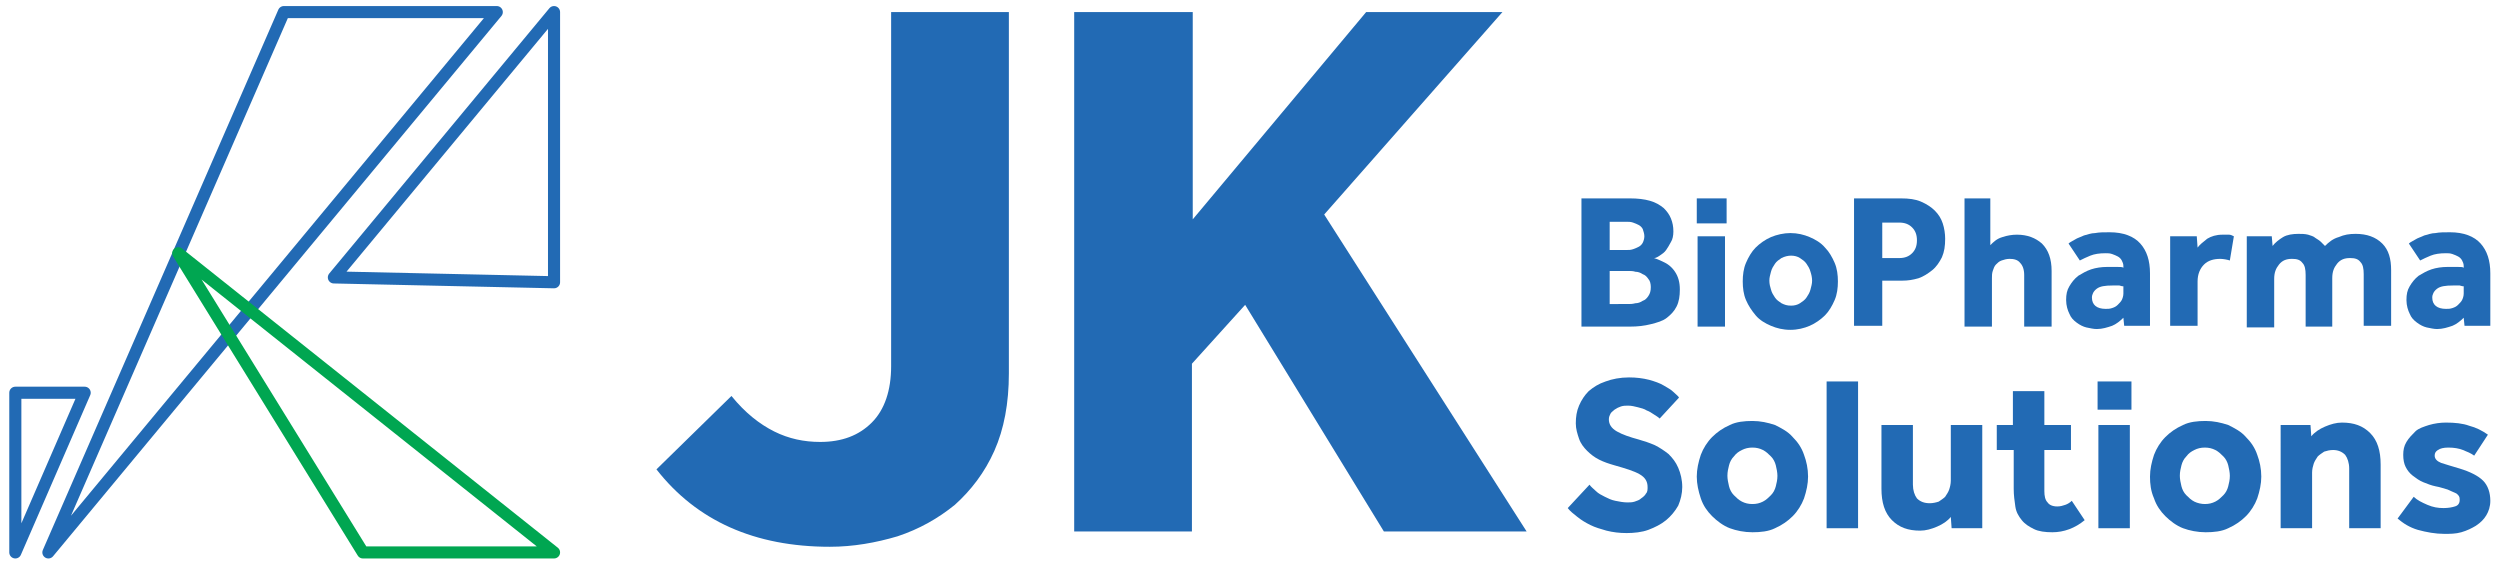 <?xml version="1.0" encoding="utf-8"?>
<!-- Generator: Adobe Illustrator 19.2.1, SVG Export Plug-In . SVG Version: 6.00 Build 0)  -->
<svg version="1.1" id="Layer_1" xmlns="http://www.w3.org/2000/svg" xmlns:xlink="http://www.w3.org/1999/xlink" x="0px" y="0px"
	 viewBox="0 0 310 70" style="enable-background:new 0 0 310 70;" xml:space="preserve">
<style type="text/css">
	.st0{fill:#226AB4;}
	.st1{fill:none;stroke:#226AB4;stroke-width:1.5;stroke-linecap:round;stroke-linejoin:round;stroke-miterlimit:10;}
	.st2{fill:none;stroke:#00A651;stroke-width:1.5;stroke-linecap:round;stroke-linejoin:round;stroke-miterlimit:10;}
</style>
<g>
	<path class="st0" d="M90.7,49.1c1.7,2.1,3.5,3.5,5.3,4.4c1.8,0.9,3.7,1.3,5.7,1.3c2.7,0,4.8-0.8,6.4-2.4c1.6-1.6,2.4-4,2.4-7V1.5
		h14.6v44.8c0,3.7-0.6,6.9-1.8,9.6c-1.2,2.7-2.9,4.9-4.9,6.7c-2.1,1.7-4.4,3-7.1,3.9c-2.7,0.8-5.5,1.3-8.4,1.3
		c-9.3,0-16.5-3.2-21.5-9.6L90.7,49.1z"/>
	<path class="st0" d="M133.3,1.5h14.6v25.7l21.5-25.7h16.9l-22.1,25.1l25.1,39.3h-17.7l-17.2-28.1l-6.6,7.3v20.8h-14.6V1.5z"/>
	<g>
		<g>
			<path class="st0" d="M196.1,24.6h6c1,0,1.8,0.1,2.5,0.3c0.7,0.2,1.2,0.5,1.7,0.9c0.4,0.4,0.7,0.8,0.9,1.3c0.2,0.5,0.3,1,0.3,1.6
				c0,0.5-0.1,1-0.3,1.3c-0.2,0.4-0.4,0.7-0.6,1c-0.2,0.3-0.5,0.5-0.8,0.7c-0.3,0.2-0.5,0.3-0.7,0.3c0.3,0.1,0.6,0.2,1,0.4
				c0.7,0.3,1.2,0.7,1.6,1.3c0.4,0.6,0.6,1.3,0.6,2.2c0,0.8-0.1,1.5-0.4,2.1c-0.3,0.6-0.7,1-1.2,1.4c-0.5,0.4-1.2,0.6-2,0.8
				c-0.8,0.2-1.6,0.3-2.6,0.3h-6V24.6z M201.7,31c0.3,0,0.5,0,0.8-0.1c0.3-0.1,0.5-0.2,0.7-0.3c0.2-0.1,0.4-0.3,0.5-0.5
				c0.1-0.2,0.2-0.5,0.2-0.8c0-0.3-0.1-0.6-0.2-0.9c-0.1-0.2-0.3-0.4-0.5-0.5c-0.2-0.1-0.4-0.2-0.7-0.3c-0.3-0.1-0.5-0.1-0.8-0.1
				h-2.1V31H201.7z M201.9,37.7c0.3,0,0.5,0,0.9-0.1c0.3,0,0.6-0.1,0.9-0.3c0.3-0.1,0.5-0.3,0.7-0.6c0.2-0.3,0.3-0.6,0.3-1.1
				c0-0.4-0.1-0.8-0.3-1c-0.2-0.3-0.4-0.5-0.7-0.6c-0.3-0.2-0.6-0.3-0.9-0.3c-0.3-0.1-0.6-0.1-0.9-0.1h-2.3v4.1H201.9z"/>
			<path class="st0" d="M210.4,24.6h3.7v3.1h-3.7V24.6z M210.5,29.3h3.4v11.2h-3.4V29.3z"/>
			<path class="st0" d="M216.1,34.9c0-0.8,0.1-1.6,0.4-2.3c0.3-0.7,0.7-1.4,1.2-1.9c0.5-0.5,1.2-1,1.9-1.3c0.7-0.3,1.6-0.5,2.4-0.5
				c0.9,0,1.7,0.2,2.4,0.5c0.7,0.3,1.4,0.7,1.9,1.3c0.5,0.5,0.9,1.2,1.2,1.9c0.3,0.7,0.4,1.5,0.4,2.3c0,0.8-0.1,1.6-0.4,2.3
				c-0.3,0.7-0.7,1.4-1.2,1.9c-0.5,0.5-1.2,1-1.9,1.3c-0.7,0.3-1.5,0.5-2.4,0.5c-0.9,0-1.7-0.2-2.4-0.5c-0.7-0.3-1.4-0.7-1.9-1.3
				s-0.9-1.2-1.2-1.9C216.2,36.5,216.1,35.7,216.1,34.9z M222.1,37.9c0.4,0,0.8-0.1,1.1-0.3c0.3-0.2,0.6-0.4,0.8-0.7
				c0.2-0.3,0.4-0.6,0.5-1c0.1-0.4,0.2-0.7,0.2-1.1c0-0.4-0.1-0.8-0.2-1.1c-0.1-0.4-0.3-0.7-0.5-1c-0.2-0.3-0.5-0.5-0.8-0.7
				c-0.3-0.2-0.7-0.3-1.1-0.3c-0.4,0-0.8,0.1-1.2,0.3c-0.3,0.2-0.6,0.4-0.8,0.7c-0.2,0.3-0.4,0.6-0.5,1c-0.1,0.4-0.2,0.7-0.2,1.1
				c0,0.4,0.1,0.8,0.2,1.1c0.1,0.4,0.3,0.7,0.5,1c0.2,0.3,0.5,0.5,0.8,0.7C221.3,37.8,221.6,37.9,222.1,37.9z"/>
			<path class="st0" d="M229.9,24.6h5.8c1,0,1.8,0.1,2.5,0.4c0.7,0.3,1.3,0.7,1.7,1.1c0.5,0.5,0.8,1,1,1.6c0.2,0.6,0.3,1.3,0.3,1.9
				c0,0.9-0.1,1.6-0.4,2.3c-0.3,0.6-0.7,1.2-1.2,1.6c-0.5,0.4-1.1,0.8-1.7,1c-0.7,0.2-1.3,0.3-2,0.3h-2.5v5.6h-3.5V24.6z M235.5,32
				c0.7,0,1.2-0.2,1.6-0.6c0.4-0.4,0.6-0.9,0.6-1.6c0-0.7-0.2-1.2-0.6-1.6c-0.4-0.4-0.9-0.6-1.6-0.6h-2.1V32H235.5z"/>
			<path class="st0" d="M243.4,24.6h3.4v5.8c0.4-0.4,0.8-0.8,1.5-1c0.6-0.2,1.2-0.3,1.8-0.3c1.3,0,2.3,0.4,3.1,1.1
				c0.8,0.8,1.2,1.9,1.2,3.4v6.9h-3.4v-6.4c0-0.7-0.2-1.2-0.5-1.5c-0.3-0.4-0.8-0.5-1.3-0.5c-0.4,0-0.7,0.1-1,0.2
				c-0.3,0.1-0.5,0.3-0.7,0.5c-0.2,0.2-0.3,0.5-0.4,0.8c-0.1,0.3-0.1,0.6-0.1,0.9v6h-3.4V24.6z"/>
			<path class="st0" d="M263.3,39.4c-0.4,0.4-0.9,0.8-1.4,1c-0.6,0.2-1.2,0.4-1.9,0.4c-0.4,0-0.8-0.1-1.3-0.2
				c-0.4-0.1-0.8-0.3-1.2-0.6c-0.4-0.3-0.7-0.6-0.9-1.1c-0.2-0.4-0.4-1-0.4-1.7c0-0.7,0.1-1.2,0.4-1.7c0.3-0.5,0.6-0.9,1.1-1.3
				c0.5-0.3,1-0.6,1.6-0.8c0.6-0.2,1.3-0.3,2-0.3c0.4,0,0.8,0,1.2,0c0.4,0,0.7,0,0.8,0.1v-0.2c0-0.3-0.1-0.5-0.2-0.7
				c-0.1-0.2-0.3-0.4-0.5-0.5c-0.2-0.1-0.4-0.2-0.7-0.3c-0.3-0.1-0.5-0.1-0.8-0.1c-0.8,0-1.4,0.1-1.9,0.3c-0.5,0.2-0.9,0.4-1.3,0.6
				l-1.4-2.1c0.2-0.2,0.5-0.3,0.8-0.5c0.3-0.2,0.7-0.3,1.1-0.5c0.4-0.1,0.9-0.3,1.4-0.3c0.5-0.1,1.1-0.1,1.8-0.1
				c1.7,0,3,0.5,3.8,1.4c0.8,0.9,1.2,2.1,1.2,3.7v6.5h-3.2L263.3,39.4z M263.3,35.5c-0.1,0-0.2,0-0.5-0.1c-0.2,0-0.5,0-0.8,0
				c-1,0-1.6,0.1-2,0.4c-0.4,0.3-0.6,0.7-0.6,1.1c0,0.9,0.6,1.4,1.7,1.4c0.3,0,0.5,0,0.8-0.1c0.3-0.1,0.5-0.2,0.7-0.4
				c0.2-0.2,0.4-0.4,0.5-0.6c0.1-0.2,0.2-0.5,0.2-0.8V35.5z"/>
			<path class="st0" d="M269.1,29.3h3.3l0.1,1.4c0.3-0.4,0.7-0.7,1.2-1.1c0.5-0.3,1.1-0.5,1.9-0.5c0.3,0,0.6,0,0.8,0
				c0.2,0,0.4,0.1,0.6,0.2l-0.5,3c-0.3-0.1-0.8-0.2-1.2-0.2c-0.8,0-1.5,0.2-2,0.7c-0.5,0.5-0.8,1.2-0.8,2.1v5.5h-3.4V29.3z"/>
			<path class="st0" d="M278.4,29.3h3.3l0.1,1.2c0.3-0.4,0.8-0.8,1.3-1.1c0.5-0.3,1.2-0.4,1.9-0.4c0.4,0,0.8,0,1.2,0.1
				c0.3,0.1,0.7,0.2,0.9,0.4c0.3,0.2,0.5,0.3,0.7,0.5c0.2,0.2,0.4,0.4,0.5,0.5c0.5-0.5,1-0.9,1.7-1.1c0.7-0.3,1.3-0.4,2.1-0.4
				c1.4,0,2.5,0.4,3.3,1.2c0.8,0.8,1.1,1.9,1.1,3.3v6.9h-3.4v-6.4c0-0.7-0.1-1.2-0.4-1.5c-0.3-0.4-0.7-0.5-1.3-0.5
				c-0.7,0-1.2,0.2-1.6,0.7c-0.4,0.5-0.6,1-0.6,1.8v6h-3.3v-6.4c0-0.7-0.1-1.2-0.4-1.5c-0.3-0.4-0.7-0.5-1.3-0.5
				c-0.7,0-1.2,0.2-1.6,0.7c-0.4,0.5-0.6,1-0.6,1.8v6h-3.4V29.3z"/>
			<path class="st0" d="M305.5,39.4c-0.4,0.4-0.9,0.8-1.4,1c-0.6,0.2-1.2,0.4-1.9,0.4c-0.4,0-0.8-0.1-1.3-0.2
				c-0.4-0.1-0.8-0.3-1.2-0.6c-0.4-0.3-0.7-0.6-0.9-1.1c-0.2-0.4-0.4-1-0.4-1.7c0-0.7,0.1-1.2,0.4-1.7c0.3-0.5,0.6-0.9,1.1-1.3
				c0.5-0.3,1-0.6,1.6-0.8c0.6-0.2,1.3-0.3,2-0.3c0.4,0,0.8,0,1.2,0c0.4,0,0.7,0,0.8,0.1v-0.2c0-0.3-0.1-0.5-0.2-0.7
				c-0.1-0.2-0.3-0.4-0.5-0.5c-0.2-0.1-0.4-0.2-0.7-0.3c-0.3-0.1-0.5-0.1-0.8-0.1c-0.8,0-1.4,0.1-1.9,0.3c-0.5,0.2-0.9,0.4-1.3,0.6
				l-1.4-2.1c0.2-0.2,0.5-0.3,0.8-0.5c0.3-0.2,0.7-0.3,1.1-0.5c0.4-0.1,0.9-0.3,1.4-0.3c0.5-0.1,1.1-0.1,1.8-0.1
				c1.7,0,3,0.5,3.8,1.4c0.8,0.9,1.2,2.1,1.2,3.7v6.5h-3.2L305.5,39.4z M305.5,35.5c-0.1,0-0.2,0-0.5-0.1c-0.2,0-0.5,0-0.8,0
				c-1,0-1.6,0.1-2,0.4c-0.4,0.3-0.6,0.7-0.6,1.1c0,0.9,0.6,1.4,1.7,1.4c0.3,0,0.5,0,0.8-0.1c0.3-0.1,0.5-0.2,0.7-0.4
				c0.2-0.2,0.4-0.4,0.5-0.6c0.1-0.2,0.2-0.5,0.2-0.8V35.5z"/>
		</g>
	</g>
	<g>
		<g>
			<path class="st0" d="M197.1,60.1c0.2,0.3,0.5,0.5,0.8,0.8c0.3,0.3,0.7,0.5,1.1,0.7c0.4,0.2,0.8,0.4,1.3,0.5
				c0.5,0.1,1,0.2,1.5,0.2c0.3,0,0.6,0,0.9-0.1c0.3-0.1,0.6-0.2,0.8-0.4c0.3-0.2,0.5-0.4,0.6-0.6c0.2-0.2,0.2-0.5,0.2-0.8
				c0-0.7-0.3-1.2-1-1.6c-0.7-0.4-1.7-0.7-3.1-1.1c-0.7-0.2-1.3-0.4-1.9-0.7c-0.6-0.3-1.1-0.7-1.5-1.1c-0.4-0.4-0.8-0.9-1-1.5
				c-0.2-0.6-0.4-1.2-0.4-1.9c0-0.8,0.1-1.5,0.4-2.2c0.3-0.7,0.7-1.3,1.2-1.8c0.6-0.5,1.2-0.9,2.1-1.2c0.8-0.3,1.8-0.5,2.9-0.5
				c0.9,0,1.7,0.1,2.5,0.3c0.7,0.2,1.3,0.4,1.8,0.7c0.5,0.3,0.9,0.5,1.2,0.8c0.3,0.3,0.6,0.5,0.7,0.7l-2.4,2.6
				c-0.2-0.2-0.4-0.3-0.7-0.5c-0.3-0.2-0.6-0.4-0.9-0.5c-0.3-0.2-0.7-0.3-1.1-0.4c-0.4-0.1-0.8-0.2-1.2-0.2c-0.3,0-0.6,0-0.9,0.1
				c-0.3,0.1-0.5,0.2-0.8,0.4c-0.2,0.2-0.4,0.3-0.5,0.5c-0.1,0.2-0.2,0.4-0.2,0.7c0,0.6,0.3,1.1,1,1.5c0.7,0.4,1.6,0.7,2.7,1
				c0.7,0.2,1.3,0.4,2,0.7c0.6,0.3,1.2,0.7,1.7,1.1c0.5,0.5,0.9,1,1.2,1.7c0.3,0.7,0.5,1.5,0.5,2.4c0,0.8-0.2,1.6-0.5,2.3
				c-0.4,0.7-0.9,1.3-1.5,1.8c-0.6,0.5-1.4,0.9-2.2,1.2c-0.8,0.3-1.8,0.4-2.7,0.4c-0.9,0-1.7-0.1-2.5-0.3c-0.7-0.2-1.4-0.4-2-0.7
				c-0.6-0.3-1.1-0.6-1.6-1c-0.5-0.4-0.9-0.7-1.2-1.1L197.1,60.1z"/>
			<path class="st0" d="M210.4,59.1c0-0.9,0.2-1.8,0.5-2.7c0.3-0.8,0.8-1.6,1.4-2.2c0.6-0.6,1.3-1.1,2.2-1.5
				c0.8-0.4,1.8-0.5,2.8-0.5c1,0,1.9,0.2,2.8,0.5c0.8,0.4,1.6,0.8,2.2,1.5c0.6,0.6,1.1,1.3,1.4,2.2c0.3,0.8,0.5,1.7,0.5,2.7
				c0,0.9-0.2,1.8-0.5,2.7c-0.3,0.8-0.8,1.6-1.4,2.2c-0.6,0.6-1.3,1.1-2.2,1.5c-0.8,0.4-1.8,0.5-2.8,0.5c-1,0-2-0.2-2.8-0.5
				s-1.6-0.9-2.2-1.5c-0.6-0.6-1.1-1.3-1.4-2.2C210.6,60.9,210.4,60,210.4,59.1z M217.3,62.5c0.5,0,0.9-0.1,1.3-0.3
				c0.4-0.2,0.7-0.5,1-0.8s0.5-0.7,0.6-1.1c0.1-0.4,0.2-0.8,0.2-1.3c0-0.4-0.1-0.9-0.2-1.3c-0.1-0.4-0.3-0.8-0.6-1.1
				c-0.3-0.3-0.6-0.6-1-0.8c-0.4-0.2-0.8-0.3-1.3-0.3c-0.5,0-0.9,0.1-1.3,0.3c-0.4,0.2-0.7,0.4-1,0.8c-0.3,0.3-0.5,0.7-0.6,1.1
				c-0.1,0.4-0.2,0.8-0.2,1.3c0,0.4,0.1,0.9,0.2,1.3c0.1,0.4,0.3,0.8,0.6,1.1s0.6,0.6,1,0.8C216.4,62.4,216.8,62.5,217.3,62.5z"/>
			<path class="st0" d="M226.5,47.3h3.9v18.2h-3.9V47.3z"/>
			<path class="st0" d="M233.3,52.7h3.9v7.4c0,0.7,0.2,1.3,0.5,1.7c0.4,0.4,0.9,0.6,1.6,0.6c0.4,0,0.8-0.1,1.1-0.2
				c0.3-0.2,0.6-0.4,0.8-0.6c0.2-0.3,0.4-0.6,0.5-0.9c0.1-0.3,0.2-0.7,0.2-1.1v-6.9h3.9v12.8H242l-0.1-1.4c-0.4,0.5-1,0.9-1.7,1.2
				s-1.4,0.5-2.1,0.5c-1.5,0-2.6-0.4-3.5-1.3c-0.9-0.9-1.3-2.2-1.3-3.9V52.7z"/>
			<path class="st0" d="M249.6,55.8h-2v-3.1h2v-4.2h3.9v4.2h3.3v3.1h-3.3v5.1c0,0.6,0.1,1.1,0.4,1.4c0.2,0.3,0.6,0.5,1.2,0.5
				c0.4,0,0.7-0.1,1-0.2c0.3-0.1,0.6-0.3,0.8-0.5l1.6,2.4c-1.2,1-2.6,1.5-4,1.5c-0.9,0-1.7-0.1-2.3-0.4c-0.6-0.3-1.1-0.6-1.5-1.1
				c-0.4-0.5-0.7-1-0.8-1.7s-0.2-1.4-0.2-2.2V55.8z"/>
			<path class="st0" d="M260.1,47.3h4.2v3.5h-4.2V47.3z M260.2,52.7h3.9v12.8h-3.9V52.7z"/>
			<path class="st0" d="M266.6,59.1c0-0.9,0.2-1.8,0.5-2.7c0.3-0.8,0.8-1.6,1.4-2.2c0.6-0.6,1.3-1.1,2.2-1.5
				c0.8-0.4,1.8-0.5,2.8-0.5s1.9,0.2,2.8,0.5c0.8,0.4,1.6,0.8,2.2,1.5c0.6,0.6,1.1,1.3,1.4,2.2c0.3,0.8,0.5,1.7,0.5,2.7
				c0,0.9-0.2,1.8-0.5,2.7c-0.3,0.8-0.8,1.6-1.4,2.2c-0.6,0.6-1.3,1.1-2.2,1.5c-0.8,0.4-1.8,0.5-2.8,0.5s-2-0.2-2.8-0.5
				s-1.6-0.9-2.2-1.5c-0.6-0.6-1.1-1.3-1.4-2.2C266.7,60.9,266.6,60,266.6,59.1z M273.4,62.5c0.5,0,0.9-0.1,1.3-0.3
				c0.4-0.2,0.7-0.5,1-0.8s0.5-0.7,0.6-1.1c0.1-0.4,0.2-0.8,0.2-1.3c0-0.4-0.1-0.9-0.2-1.3c-0.1-0.4-0.3-0.8-0.6-1.1
				c-0.3-0.3-0.6-0.6-1-0.8c-0.4-0.2-0.8-0.3-1.3-0.3s-0.9,0.1-1.3,0.3c-0.4,0.2-0.7,0.4-1,0.8c-0.3,0.3-0.5,0.7-0.6,1.1
				c-0.1,0.4-0.2,0.8-0.2,1.3c0,0.4,0.1,0.9,0.2,1.3c0.1,0.4,0.3,0.8,0.6,1.1s0.6,0.6,1,0.8C272.5,62.4,273,62.5,273.4,62.5z"/>
			<path class="st0" d="M282.7,52.7h3.8l0.1,1.4c0.4-0.5,1-0.9,1.7-1.2c0.7-0.3,1.4-0.5,2.1-0.5c1.5,0,2.6,0.4,3.5,1.3
				c0.9,0.9,1.3,2.2,1.3,3.9v7.9h-3.9v-7.4c0-0.7-0.2-1.3-0.5-1.7c-0.4-0.4-0.9-0.6-1.5-0.6c-0.4,0-0.8,0.1-1.1,0.2
				c-0.3,0.2-0.6,0.4-0.8,0.6c-0.2,0.3-0.4,0.6-0.5,0.9c-0.1,0.3-0.2,0.7-0.2,1.1v6.9h-3.9V52.7z"/>
			<path class="st0" d="M299.3,61.6c0.4,0.4,1,0.7,1.7,1c0.7,0.3,1.3,0.4,2,0.4c0.6,0,1.1-0.1,1.4-0.2c0.4-0.1,0.6-0.4,0.6-0.8
				c0-0.2,0-0.3-0.1-0.5c-0.1-0.1-0.2-0.3-0.5-0.4c-0.2-0.1-0.5-0.2-0.9-0.4c-0.4-0.1-0.9-0.3-1.5-0.4c-0.5-0.1-1-0.3-1.5-0.5
				c-0.5-0.2-0.9-0.5-1.3-0.8c-0.4-0.3-0.7-0.7-0.9-1.1c-0.2-0.4-0.3-0.9-0.3-1.5c0-0.6,0.1-1.1,0.4-1.6c0.3-0.5,0.7-0.9,1.1-1.3
				s1.1-0.6,1.7-0.8c0.7-0.2,1.4-0.3,2.1-0.3c1.1,0,2.1,0.1,2.9,0.4c0.8,0.2,1.6,0.6,2.3,1.1l-1.7,2.6c-0.4-0.3-0.9-0.5-1.4-0.7
				c-0.5-0.2-1.1-0.3-1.8-0.3c-0.6,0-1,0.1-1.3,0.3c-0.3,0.2-0.4,0.4-0.4,0.7c0,0.4,0.3,0.7,0.8,0.9c0.6,0.2,1.3,0.4,2.3,0.7
				c1.3,0.4,2.3,0.9,2.9,1.5c0.6,0.6,0.9,1.5,0.9,2.5c0,0.7-0.2,1.3-0.5,1.8c-0.3,0.5-0.7,0.9-1.3,1.3c-0.5,0.3-1.1,0.6-1.8,0.8
				c-0.7,0.2-1.4,0.2-2.1,0.2c-1.1,0-2.2-0.2-3.3-0.5c-1-0.3-1.8-0.8-2.5-1.4L299.3,61.6z"/>
		</g>
	</g>
</g>
<g>
	<polygon class="st1" points="6,68.5 35.2,1.5 61.6,1.5 	"/>
	<polygon class="st1" points="1.9,68.5 10.5,48.7 1.9,48.7 	"/>
	<polygon class="st1" points="41.4,34.4 68.7,1.5 68.7,35 	"/>
	<polygon class="st2" points="22.1,31.4 45,68.5 68.7,68.5 	"/>
</g>
</svg>
